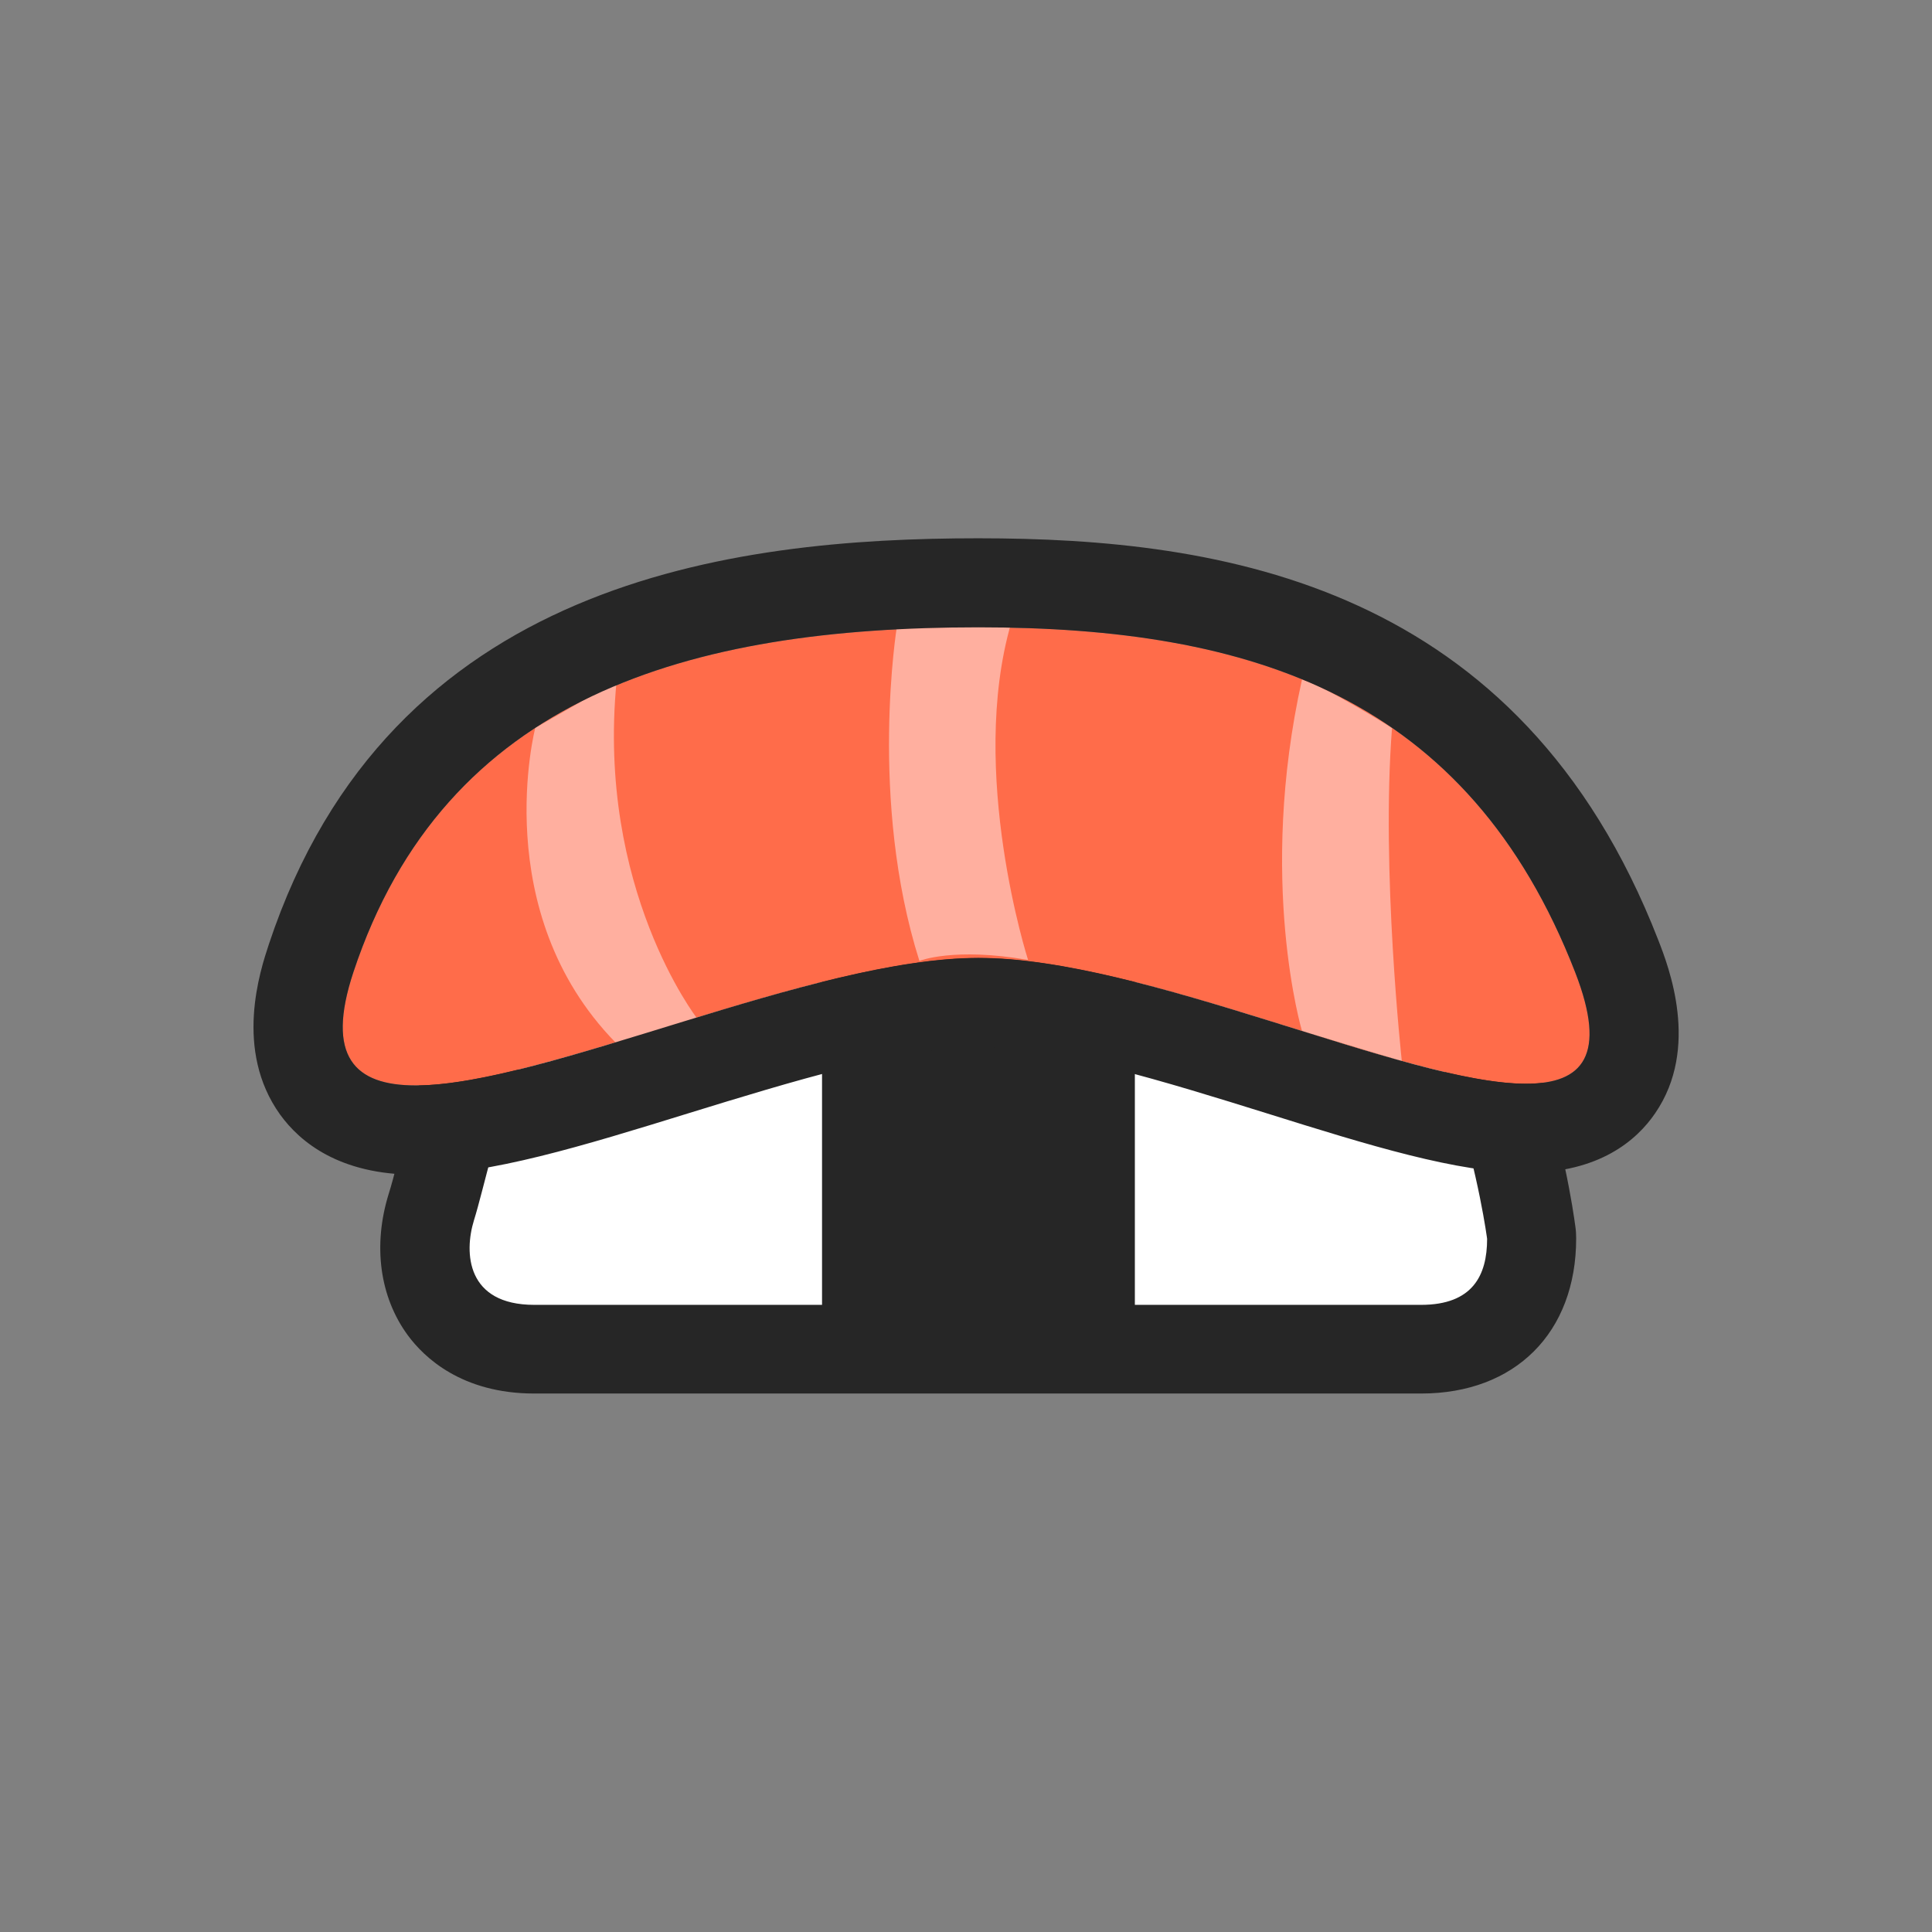<svg class="svg-icon" style="width: 1em; height: 1em;vertical-align: middle;fill: currentColor;overflow: hidden;" viewBox="0 0 1024 1024" version="1.1" xmlns="http://www.w3.org/2000/svg"><rect x="0" y="0" width="1024" height="1024" fill="#808080" stroke="none"/><path d="M283.3 715.1c-26.8 0-40.8-11.5-47.9-21.2-14.9-20.3-9.5-44.7-6.6-54.3 1.5-4.9 3.2-11.2 5.1-18.6 11.9-45.7 34.1-130.9 98.4-171 43.3-27 128.8-36.6 194.4-36.6 39.8 0 137.9 3.9 189.4 40.3 75.6 53.3 94.7 193.8 95.5 199.8 0.1 1 0.2 2 0.2 3.1 0 36.7-21.9 58.6-58.6 58.6H283.3z" fill="#FFFFFF" /><path d="M526.7 437.1c70.2 0 140.4 10.9 175.8 35.9 68 48 85.7 183.6 85.7 183.6 0 19.3-7.6 35-35 35h-470c-36 0-37.3-27.6-32-44.8 10.6-33.9 27-135.1 93.5-176.6 33.4-20.9 107.8-33.1 182-33.1m0-47.3V437v-47.2c-68.9 0-159.4 10.6-207 40.2-72.3 45.1-96 136.2-108.8 185.1-1.9 7.2-3.5 13.4-4.8 17.4-8.6 27.5-4.9 54.9 10.1 75.3 8.5 11.5 28.4 30.8 67 30.8h470c49.9 0 82.2-32.3 82.2-82.2 0-2-0.1-4.1-0.4-6.1-2.1-16-22.8-157.8-105.3-216-54.9-38.7-150.7-44.5-203-44.5z" fill="#262626" /><path d="M449.8 701.8V503l137.5 1.5v197.3z" fill="#262626" /><path d="M464 517.3l109.2 1.1v169.2H464V517.3m-28.3-28.6V716h165.8V490.5l-28-0.3-109.2-1.2-28.6-0.3z" fill="#262626" /><path d="M187.3 515.3C235.8 369 365.4 332.5 518.6 332.5c144.8 0 259.4 36.5 316.3 182.9 53.3 137.1-186.8-7.6-316.3-7.6s-377.5 146.8-331.3 7.5z" fill="#FF6C4A" /><path d="M283.7 385.8s-25.3 97.2 42.5 166.7l43.3-12.7s-53.4-68.7-42.7-178.7l-43.1 24.7zM475.4 331.9s-15.1 92.1 11.9 177.4c0 0 18.2-7.4 57.6-0.5 0 0-31.9-99.5-9-178.5-0.1-0.1-31.3-2.6-60.5 1.6zM690.1 360.1c-23.8 106.7 0 186.4 0 186.4l52.9 15.9s-11.1-101.3-5.2-176.5c0-0.1-34-21.4-47.7-25.8z" fill="#FFAF9F" /><path d="M518.6 332.5c144.8 0 259.4 36.5 316.3 182.9 17.1 44.1 4 59-26.1 59-63.5 0-202.3-66.7-290.2-66.7-87.9 0-230.2 67.6-298.3 67.6-32.3 0-47.8-15.2-33-60C235.8 369 365.4 332.5 518.6 332.5m0-47.2c-130.8 0-312.1 22.3-376.1 215.2-4.6 13.9-18.6 56.1 6 90.3 10.5 14.5 31.4 31.8 71.8 31.8 39 0 88.2-15.1 145.1-32.7C418.6 573.5 479 555 518.6 555c40.3 0 100.3 18.7 153.2 35.2 54 16.9 100.7 31.4 137 31.4 38.8 0 58.7-17.2 68.5-31.6 23.8-34.7 7.1-77.7 1.6-91.8-73.4-188.7-231.1-212.9-360.3-212.9z" fill="#262626" /></svg>